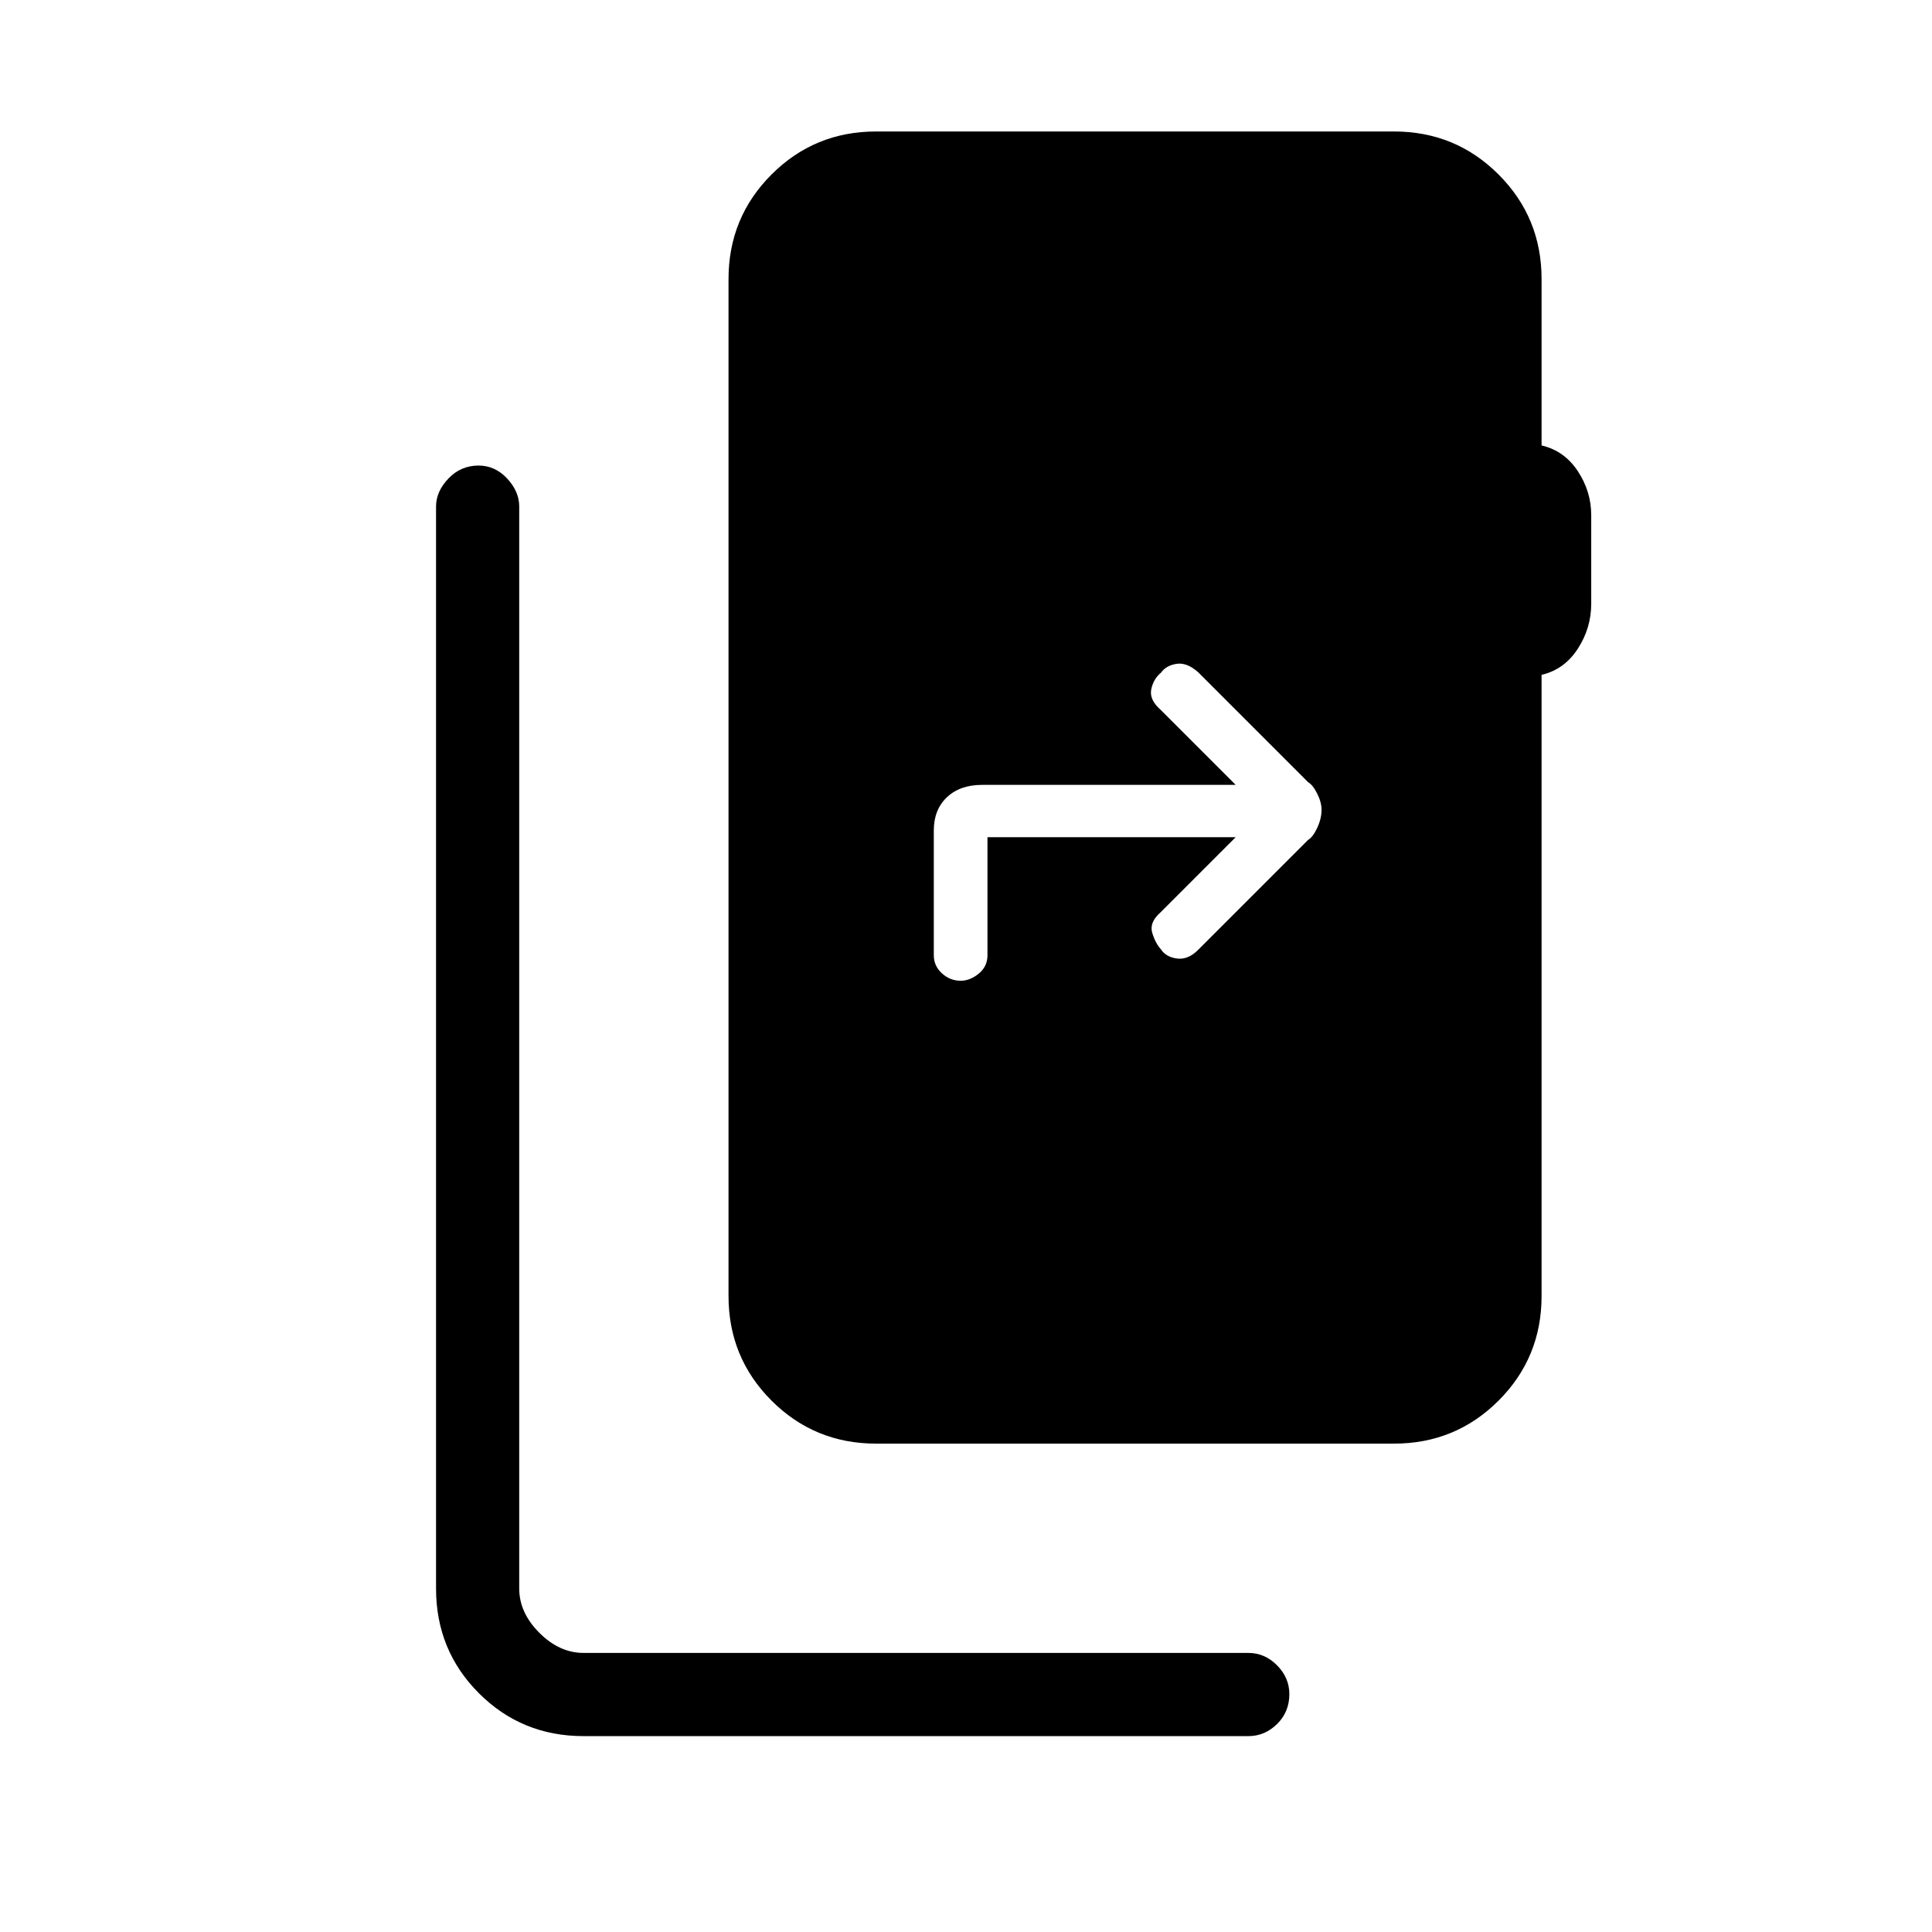 <svg xmlns="http://www.w3.org/2000/svg" height="40" viewBox="0 -960 960 960" width="40"><path d="M290-97.33q-30.72 0-52.03-21.31-21.3-21.3-21.3-52.03v-537.66q0-7.45 6.15-13.9 6.15-6.44 15-6.44 8.18 0 14.18 6.44 6 6.45 6 13.9v537.66q0 12 10 22t22 10h330.33q8.12 0 14.23 6.16 6.11 6.15 6.11 14.33 0 8.85-6.11 14.85t-14.23 6H290Zm145.33-145.34q-30.58 0-51.96-21.37Q362-285.42 362-316v-505.33q0-30.59 21.37-51.96 21.38-21.38 51.96-21.38h257.34q30.58 0 51.96 21.38Q766-851.92 766-821.33v82.66q11.33 2.67 18 12.77t6.67 21.9v44q0 12.06-6.67 22.36-6.67 10.31-18 12.97V-316q0 30.58-21.37 51.96-21.38 21.37-51.96 21.37H435.33ZM614-544l-37.33 37.33q-5.67 5-4.14 10.16 1.54 5.15 4.37 8.27 2.48 3.81 7.96 4.53 5.47.71 10.47-4.29L650-542.67q2.33-1.33 4.5-5.94 2.17-4.6 2.17-9.01 0-3.74-2.17-8.06t-4.5-5.65L595.33-626q-5.66-5-10.82-4.13-5.15.86-7.61 4.37-3.8 3.14-4.85 8.28-1.05 5.15 4.62 10.15L614-570H488q-11 0-17.5 6.17-6.5 6.16-6.5 16.5v62q0 5.29 4.03 8.97 4.03 3.69 9.33 3.69 4.64 0 8.97-3.54 4.34-3.55 4.34-9.12V-544H614Z"/></svg>